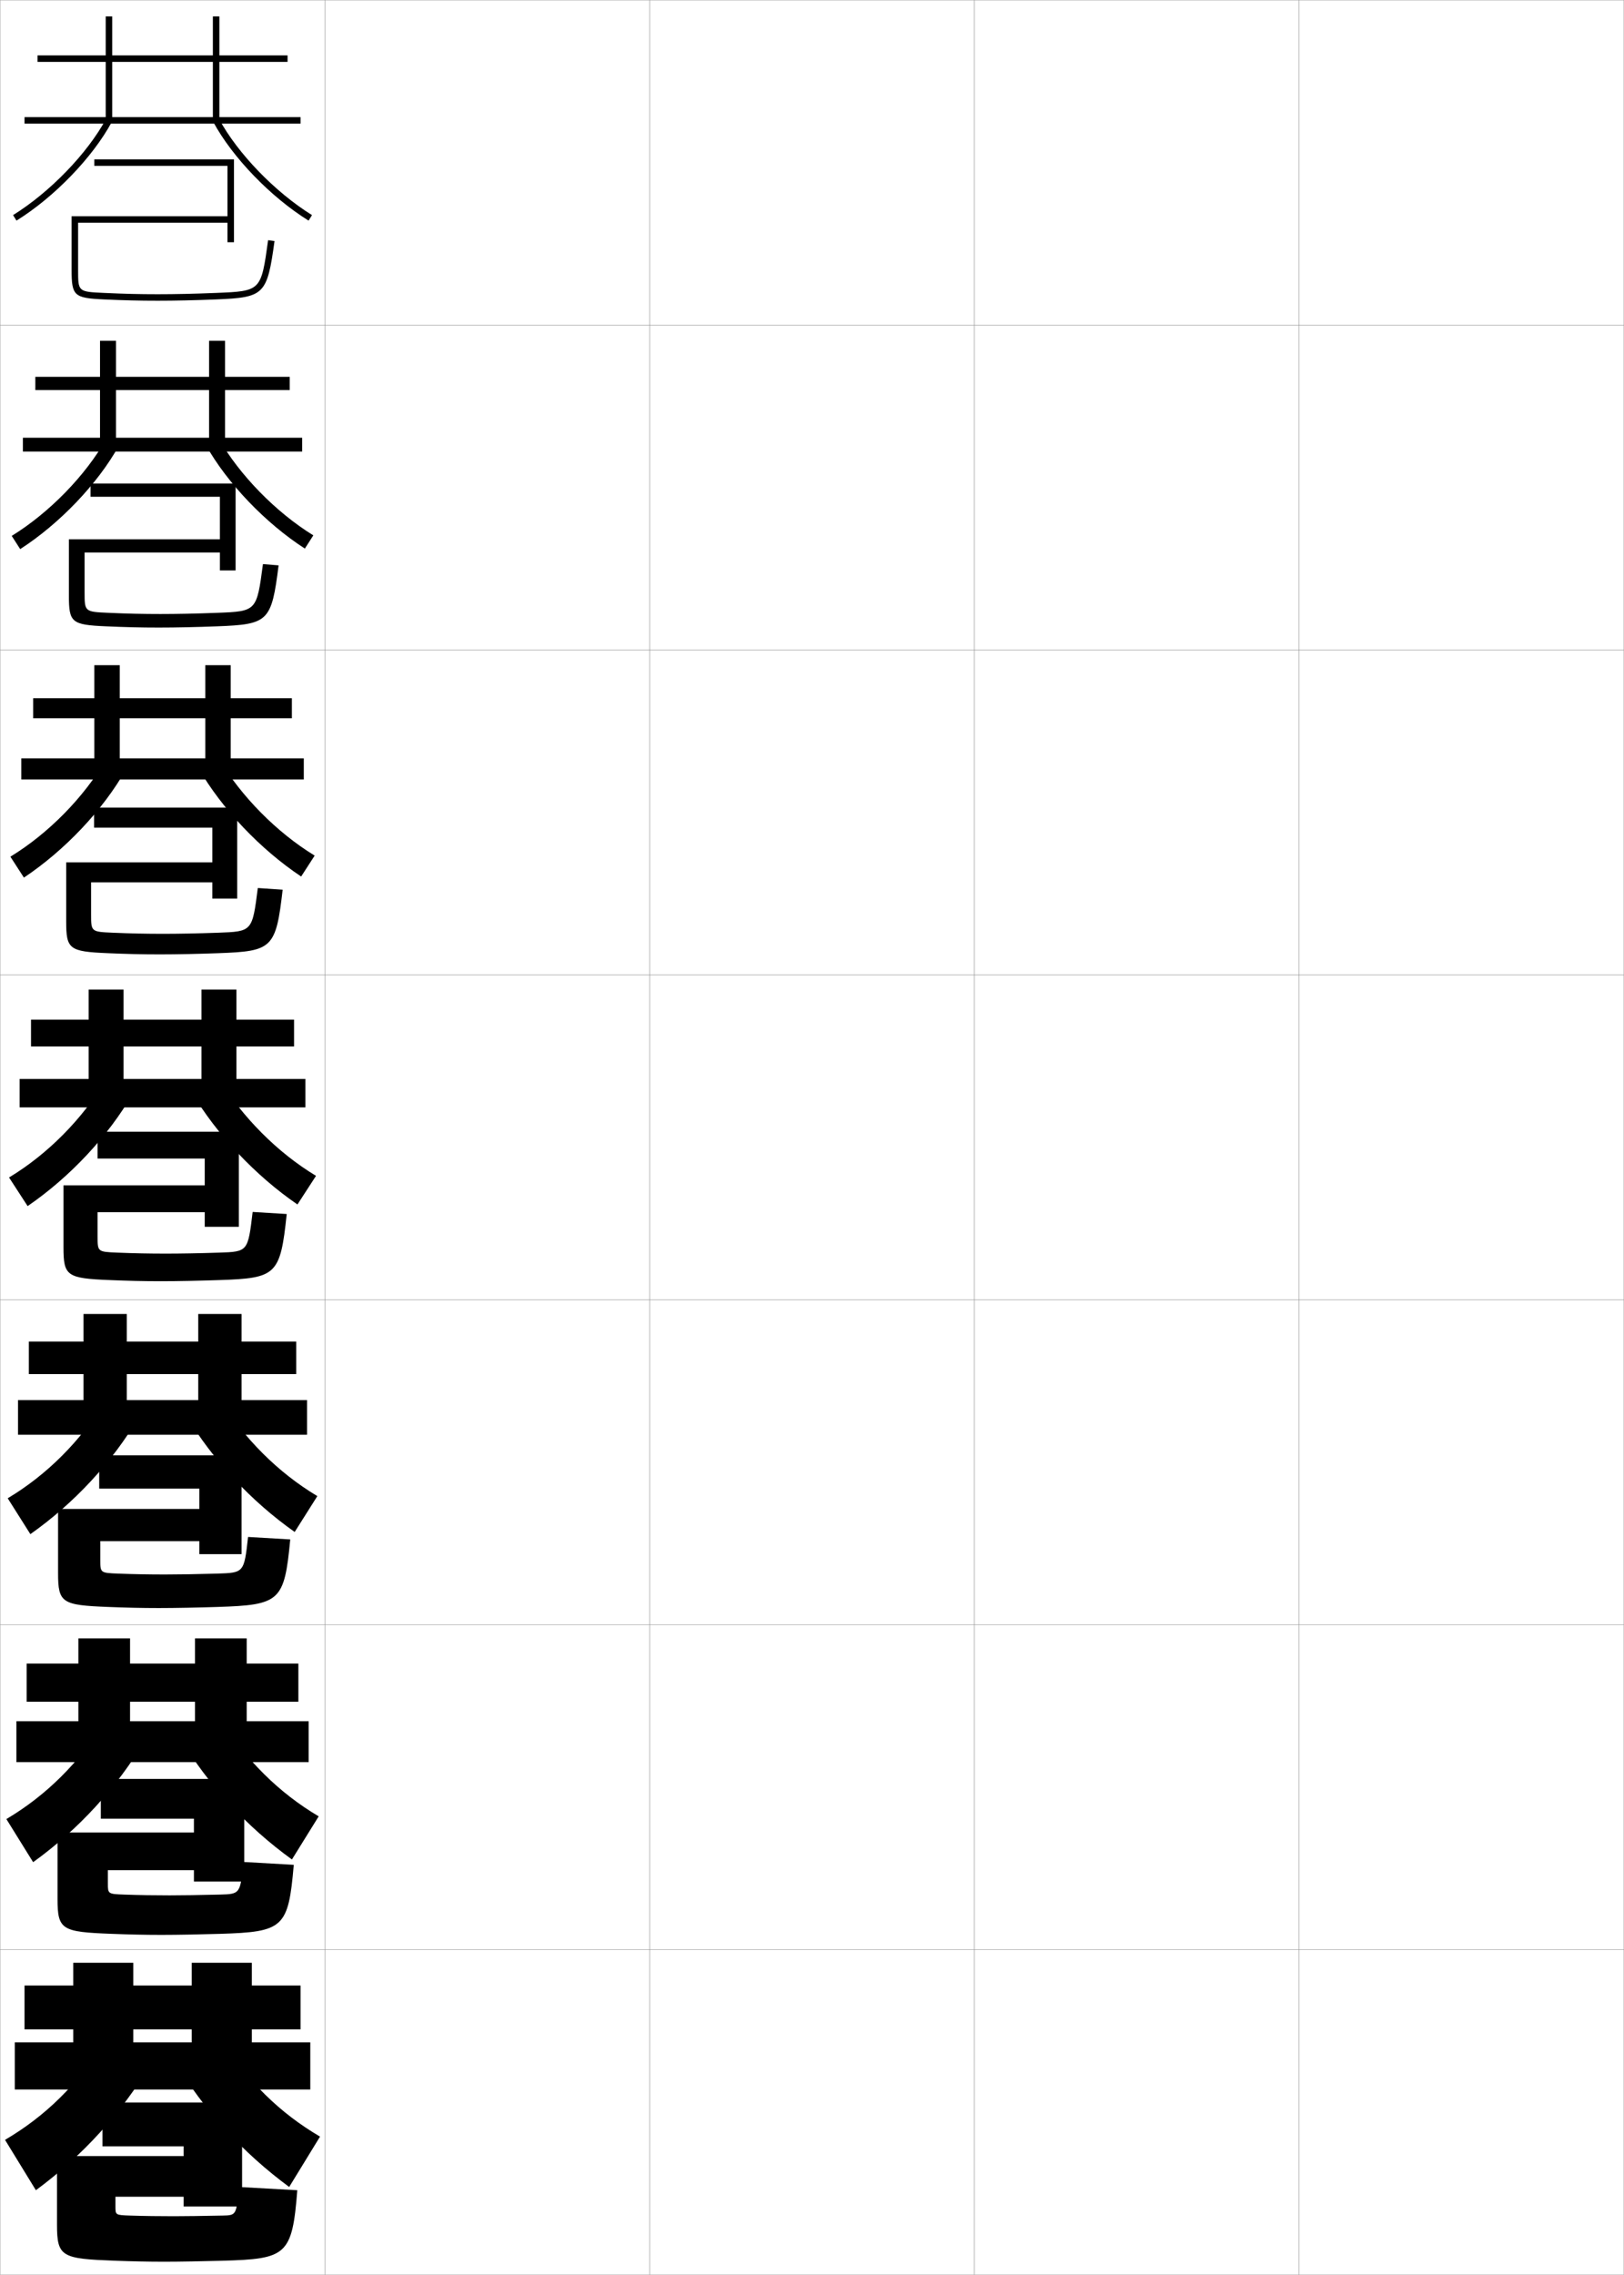 <?xml version="1.0" encoding="utf-8"?>
<!-- Generator: Adobe Illustrator 11 Build 225, SVG Export Plug-In . SVG Version: 6.0.0 Build 78)  -->
<!DOCTYPE svg PUBLIC "-//W3C//DTD SVG 1.0//EN"    "http://www.w3.org/TR/2001/REC-SVG-20010904/DTD/svg10.dtd">
<svg  xmlns="http://www.w3.org/2000/svg" xmlns:xlink="http://www.w3.org/1999/xlink" xmlns:a="http://ns.adobe.com/AdobeSVGViewerExtensions/3.0/"
	 width="500.1" height="700.1" viewBox="0 0 500.1 700.1"
	 overflow="visible" enable-background="new 0 0 500.1 700.1" xml:space="preserve">
		<g id="glyphs">
			<g>
				<rect x="0.05" y="0.05" fill="none" stroke="#999999" stroke-width="0.1" width="100" height="100"/> 
				<rect x="0.05" y="100.05" fill="none" stroke="#999999" stroke-width="0.1" width="100" height="100"/> 
				<rect x="0.05" y="200.05" fill="none" stroke="#999999" stroke-width="0.1" width="100" height="100"/> 
				<rect x="0.05" y="300.05" fill="none" stroke="#999999" stroke-width="0.1" width="100" height="100"/> 
				<rect x="0.05" y="400.05" fill="none" stroke="#999999" stroke-width="0.1" width="100" height="100"/> 
				<rect x="0.05" y="500.05" fill="none" stroke="#999999" stroke-width="0.1" width="100" height="100"/> 
				<rect x="0.05" y="600.05" fill="none" stroke="#999999" stroke-width="0.1" width="100" height="100"/> 
				<rect x="100.05" y="0.05" fill="none" stroke="#999999" stroke-width="0.1" width="100" height="100"/> 
				<rect x="100.05" y="100.05" fill="none" stroke="#999999" stroke-width="0.1" width="100" height="100"/> 
				<rect x="100.05" y="200.05" fill="none" stroke="#999999" stroke-width="0.1" width="100" height="100"/> 
				<rect x="100.05" y="300.05" fill="none" stroke="#999999" stroke-width="0.1" width="100" height="100"/> 
				<rect x="100.05" y="400.05" fill="none" stroke="#999999" stroke-width="0.1" width="100" height="100"/> 
				<rect x="100.05" y="500.05" fill="none" stroke="#999999" stroke-width="0.1" width="100" height="100"/> 
				<rect x="100.05" y="600.05" fill="none" stroke="#999999" stroke-width="0.1" width="100" height="100"/> 
				<rect x="200.05" y="0.05" fill="none" stroke="#999999" stroke-width="0.1" width="100" height="100"/> 
				<rect x="200.05" y="100.05" fill="none" stroke="#999999" stroke-width="0.1" width="100" height="100"/> 
				<rect x="200.05" y="200.05" fill="none" stroke="#999999" stroke-width="0.1" width="100" height="100"/> 
				<rect x="200.05" y="300.05" fill="none" stroke="#999999" stroke-width="0.1" width="100" height="100"/> 
				<rect x="200.05" y="400.05" fill="none" stroke="#999999" stroke-width="0.1" width="100" height="100"/> 
				<rect x="200.05" y="500.05" fill="none" stroke="#999999" stroke-width="0.1" width="100" height="100"/> 
				<rect x="200.05" y="600.05" fill="none" stroke="#999999" stroke-width="0.1" width="100" height="100"/> 
				<rect x="300.05" y="0.05" fill="none" stroke="#999999" stroke-width="0.1" width="100" height="100"/> 
				<rect x="300.05" y="100.05" fill="none" stroke="#999999" stroke-width="0.1" width="100" height="100"/> 
				<rect x="300.05" y="200.05" fill="none" stroke="#999999" stroke-width="0.1" width="100" height="100"/> 
				<rect x="300.05" y="300.05" fill="none" stroke="#999999" stroke-width="0.1" width="100" height="100"/> 
				<rect x="300.05" y="400.05" fill="none" stroke="#999999" stroke-width="0.1" width="100" height="100"/> 
				<rect x="300.05" y="500.05" fill="none" stroke="#999999" stroke-width="0.1" width="100" height="100"/> 
				<rect x="300.05" y="600.05" fill="none" stroke="#999999" stroke-width="0.1" width="100" height="100"/> 
				<rect x="400.05" y="0.05" fill="none" stroke="#999999" stroke-width="0.1" width="100" height="100"/> 
				<rect x="400.05" y="100.05" fill="none" stroke="#999999" stroke-width="0.1" width="100" height="100"/> 
				<rect x="400.05" y="200.05" fill="none" stroke="#999999" stroke-width="0.1" width="100" height="100"/> 
				<rect x="400.05" y="300.05" fill="none" stroke="#999999" stroke-width="0.1" width="100" height="100"/> 
				<rect x="400.05" y="400.05" fill="none" stroke="#999999" stroke-width="0.1" width="100" height="100"/> 
				<rect x="400.05" y="500.05" fill="none" stroke="#999999" stroke-width="0.1" width="100" height="100"/> 
				<rect x="400.05" y="600.05" fill="none" stroke="#999999" stroke-width="0.1" width="100" height="100"/> 
			</g>
			<path d="M22.05,66.55h48v-15.5h-41v-2h43v25.5h-2v-6h-46v14.5c0,6.734,0,6.734,8.046,7.101
				c6.264,0.287,10.877,0.399,16.454,0.399c5.421,0,11.295-0.131,17.96-0.399
				c13.885-0.562,13.885-0.562,16.05-16.237l1.98,0.273
				c-2.281,16.523-3.12,17.363-17.95,17.962
				c-6.69,0.271-12.592,0.401-18.04,0.401c-5.61,0-10.249-0.112-16.545-0.401
				c-9.211-0.419-9.955-1.099-9.955-9.099V66.55z"/>
			<g>
				<path d="M21.216,165.966h46.5v-13.083H27.883v-4.083h44.667v26.75h-4.833v-5.5H26.049
					v12.167c0,6.047,0.006,6.057,7.372,6.384
					c5.953,0.264,10.572,0.366,15.961,0.366c5.076,0,10.852-0.115,17.467-0.366
					c12.186-0.471,12.195-0.479,14.125-14.998l4.817,0.394
					c-2.178,17.291-3.151,18.157-18.875,18.752
					c-6.482,0.251-12.687,0.384-18.033,0.384c-5.534,0-10.255-0.114-16.287-0.384
					c-10.547-0.456-11.379-1.162-11.379-9.425V165.966z"/>
				<path d="M20.383,265.383h45v-10.667H28.966v-6.167h44.083v28h-7.667v-5H28.05v9.833
					c0,5.36,0.012,5.38,6.697,5.667c5.642,0.241,10.267,0.333,15.469,0.333
					c4.732,0,10.409-0.1,16.974-0.333c10.487-0.38,10.505-0.397,12.2-13.758
					l7.653,0.516c-2.074,18.058-3.181,18.95-19.8,19.541
					c-6.274,0.231-12.782,0.368-18.026,0.368c-5.458,0-10.261-0.117-16.03-0.368
					c-11.883-0.492-12.804-1.225-12.804-9.752V265.383z"/>
				<path d="M67.53,385.5c8.788-0.29,8.815-0.315,10.274-12.519l10.49,0.637
					c-1.971,18.825-3.212,19.743-20.726,20.331
					c-6.066,0.212-12.877,0.351-18.02,0.351c-5.382,0-10.268-0.119-15.772-0.351
					c-13.219-0.528-14.228-1.288-14.228-10.079v-19.07h43.5v-8.25h-33v-8.25h43.5v29.25h-10.5v-4.5h-33
					v7.5c0,4.673,0.018,4.702,6.023,4.95c5.33,0.218,9.962,0.3,14.977,0.3
					C55.438,385.8,61.016,385.716,67.53,385.5z"/>
			</g>
			<path d="M66.87,484.283c8.259-0.252,8.298-0.275,9.517-11.278l12.993,0.758
				c-1.815,19.085-3.126,20.172-22.483,20.787
				c-5.858,0.192-12.972,0.334-18.014,0.334c-5.306,0-10.273-0.122-15.515-0.334
				c-14.302-0.555-15.485-1.232-15.485-10.406v-19.76h43.5v-6.25H30.55v-10.25h43.833
				v30.416h-13v-4h-30.5v5.75c0,3.993,0.017,4.018,5.516,4.233
				c5.02,0.194,9.658,0.267,14.484,0.267
				C54.927,484.55,60.405,484.47,66.87,484.283z"/>
			<path d="M67.71,583.066c6.231-0.168,6.279-0.228,7.258-10.039l15.497,0.879
				c-1.667,19.396-3.109,20.655-22.742,21.243
				c-5.65,0.174-13.067,0.317-18.007,0.317c-5.229,0-10.279-0.124-15.257-0.317
				c-15.385-0.581-16.743-1.175-16.743-10.733v-20.449h42v-4.25H31.05v-12.25h44.167
				v31.583h-15.5v-3.5h-26.5v4c0,3.313,0.015,3.334,5.008,3.517
				c4.709,0.171,9.353,0.233,13.992,0.233
				C55.916,583.3,61.295,583.225,67.71,583.066z"/>
			<path d="M68.55,681.85c-6.365,0.129-11.646,0.2-15,0.2
				c-4.452,0-9.102-0.053-13.5-0.2c-4.487-0.15-4.5-0.166-4.5-2.8v-3h21v3h18v-32h-43v13.5h25
				v3h-39v21.14c0,9.942,1.532,10.453,18,11.061c4.715,0.174,9.847,0.3,15,0.3
				c4.838,0,12.558-0.146,18-0.3c19.59-0.557,21.448-1.592,23-21.7l-18-1
				C72.805,681.719,72.759,681.764,68.55,681.85z"/>
			<g>
				<g>
					<polygon points="65.55,19.05 65.55,36.05 34.55,36.05 34.55,5.05 
						32.55,5.05 32.55,36.05 7.55,36.05 7.55,38.05 92.55,38.05 
						92.55,36.05 67.55,36.05 67.55,19.05 88.55,19.05 88.55,17.05 
						67.55,17.05 67.55,5.05 65.55,5.05 65.55,17.05 11.55,17.05 
						11.55,19.05 "/>
					<path d="M4.022,66.2l1.055,1.699c11.66-7.248,23.455-19.454,29.353-30.375
						l-1.76-0.949C26.924,47.215,15.411,59.121,4.022,66.2z"/>
					<path d="M65.67,37.524c5.897,10.921,17.692,23.127,29.353,30.375l1.055-1.699
						c-11.389-7.079-22.901-18.985-28.647-29.625L65.67,37.524z"/>
				</g>
				<g>
					<polygon points="35.716,134.716 35.716,104.883 30.8,104.883 30.8,134.716 
						7.049,134.716 7.049,138.966 93.05,138.966 93.05,134.716 69.299,134.716 
						69.299,120.049 89.216,120.049 89.216,115.966 69.299,115.966 69.299,104.883 
						64.383,104.883 64.383,115.966 10.883,115.966 10.883,120.049 64.383,120.049 
						64.383,134.716 "/>
					<path d="M36.596,137.181c-6.474,11.691-18.274,24.011-30.377,31.812l-2.609-4.068
						c11.566-7.118,22.779-18.634,29.04-29.771L36.596,137.181z"/>
					<path d="M63.419,137.014c6.557,11.692,18.357,24.011,30.46,31.813l2.609-4.068
						c-11.566-7.118-22.779-18.635-29.124-29.771L63.419,137.014z"/>
				</g>
				<g>
					<polygon points="36.883,233.383 36.883,204.717 29.05,204.717 29.05,233.383 
						6.55,233.383 6.55,239.883 93.55,239.883 93.55,233.383 71.05,233.383 
						71.05,221.05 89.883,221.05 89.883,214.883 71.05,214.883 71.05,204.717 
						63.217,204.717 63.217,214.883 10.217,214.883 10.217,221.05 63.217,221.05 
						63.217,233.383 "/>
					<path d="M38.764,236.837c-7.05,12.462-18.855,24.895-31.401,33.25l-4.164-6.438
						c11.742-7.157,22.657-18.283,29.432-29.917L38.764,236.837z"/>
					<path d="M61.169,236.504c7.217,12.462,19.022,24.895,31.568,33.25l4.164-6.438
						c-11.742-7.157-22.657-18.283-29.599-29.917L61.169,236.504z"/>
				</g>
				<g>
					<polygon points="38.05,332.05 38.05,304.55 27.3,304.55 27.3,332.05 
						6.05,332.05 6.05,340.8 94.05,340.8 94.05,332.05 72.8,332.05 
						72.8,322.05 90.55,322.05 90.55,313.8 72.8,313.8 72.8,304.55 
						62.05,304.55 62.05,313.8 9.55,313.8 9.55,322.05 62.05,322.05 
						62.05,332.05 "/>
					<path d="M40.931,336.494c-7.627,13.232-19.437,25.779-32.426,34.688L2.786,362.375
						c11.919-7.196,22.535-17.933,29.824-30.062L40.931,336.494z"/>
					<path d="M58.919,335.994c7.877,13.232,19.687,25.779,32.676,34.688l5.719-8.807
						c-11.919-7.196-22.535-17.933-30.074-30.062L58.919,335.994z"/>
				</g>
				<g>
					<polygon points="39.049,430.883 39.049,404.383 25.716,404.383 25.716,430.883 
						5.549,430.883 5.549,441.55 94.55,441.55 94.55,430.883 74.383,430.883 
						74.383,422.883 91.216,422.883 91.216,412.883 74.383,412.883 74.383,404.383 
						61.049,404.383 61.049,412.883 8.883,412.883 8.883,422.883 61.049,422.883 
						61.049,430.883 "/>
					<path d="M42.803,436.013c-8.204,14.003-20.018,26.664-33.451,36.125l-6.979-11.038
						c12.096-7.235,22.413-17.581,30.216-30.208L42.803,436.013z"/>
					<path d="M57.129,435.346c8.371,14.003,20.185,26.664,33.617,36.125l6.979-11.038
						c-12.096-7.235-22.413-17.581-30.383-30.208L57.129,435.346z"/>
				</g>
				<g>
					<polygon points="40.05,529.717 40.05,504.217 24.133,504.217 24.133,529.717 
						5.05,529.717 5.05,542.3 95.05,542.3 95.05,529.717 75.966,529.717 
						75.966,523.717 91.883,523.717 91.883,511.967 75.966,511.967 75.966,504.217 
						60.05,504.217 60.05,511.967 8.216,511.967 8.216,523.717 60.05,523.717 
						60.05,529.717 "/>
					<path d="M44.677,535.531c-8.781,14.773-20.6,27.549-34.475,37.562l-8.24-13.269
						c12.272-7.275,22.291-17.231,30.608-30.354L44.677,535.531z"/>
					<path d="M55.339,534.698c8.864,14.773,20.684,27.549,34.559,37.562l8.239-13.27
						c-12.272-7.274-22.29-17.23-30.691-30.354L55.339,534.698z"/>
				</g>
				<g>
					<polygon points="41.05,628.55 41.05,604.05 22.55,604.05 22.55,628.55 
						4.55,628.55 4.55,643.05 95.55,643.05 95.55,628.55 77.55,628.55 
						77.55,624.55 92.55,624.55 92.55,611.05 77.55,611.05 77.55,604.05 
						59.05,604.05 59.05,611.05 7.55,611.05 7.55,624.55 59.05,624.55 
						59.05,628.55 "/>
					<path d="M46.55,635.05c-9.357,15.544-21.182,28.434-35.5,39l-9.5-15.5
						c12.449-7.314,22.168-16.88,31-30.5L46.55,635.05z"/>
					<path d="M53.55,634.05c9.357,15.544,21.182,28.434,35.5,39l9.5-15.5
						c-12.449-7.314-22.168-16.88-31-30.5L53.55,634.05z"/>
				</g>
			</g>
		</g>
	</svg>
